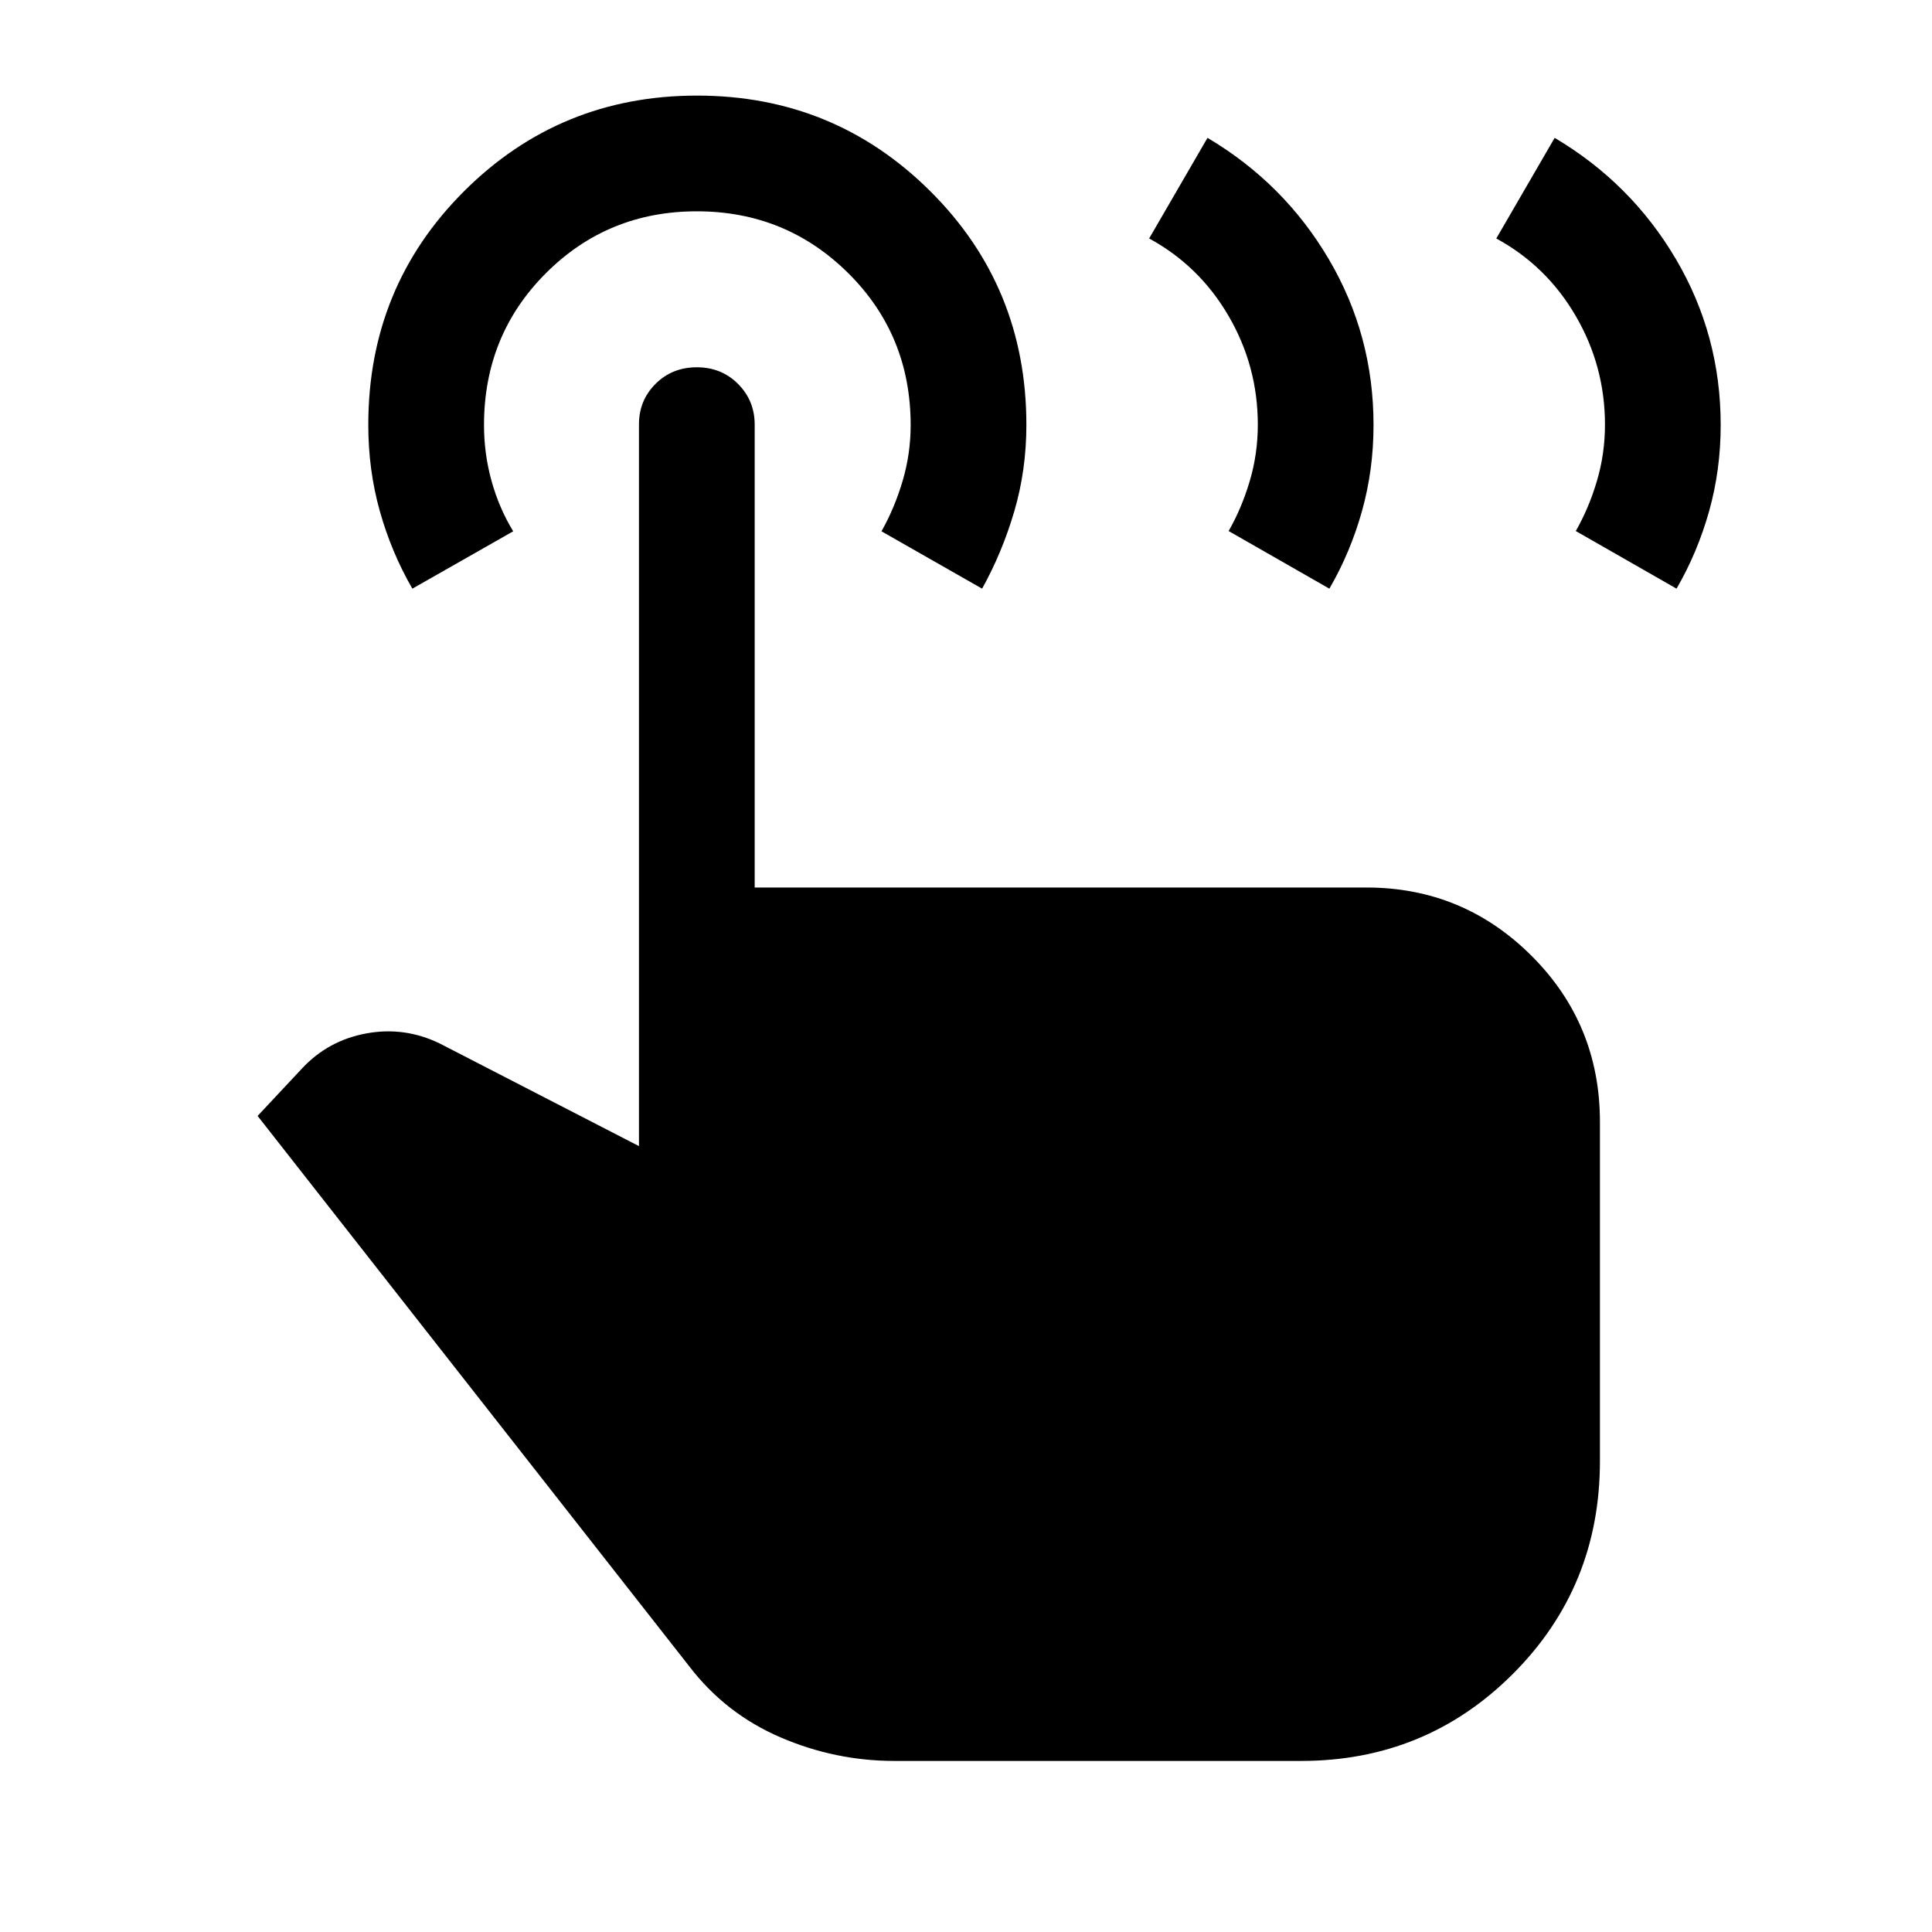 <svg xmlns="http://www.w3.org/2000/svg" height="48" viewBox="0 -960 960 960" width="48"><path d="m743.5-841.5 29-50q38 22.5 60.25 60.25T855-748.83q0 22.33-5.75 42.83t-16.19 38.5L783-696.13q6.5-11.37 10.5-24.87 4-13.5 4-28 0-29.08-14.54-54.02-14.54-24.94-39.46-38.48Zm-172.5 0 29-50q38 22.5 60.25 60.25t22.25 82.42q0 22.33-5.75 42.83t-16.19 38.5l-50.06-28.63Q617-707.5 621-721q4-13.5 4-28 0-29.08-14.54-54.02-14.54-24.94-39.46-38.48ZM444.5-85q-29.5 0-56.75-11.75T342.5-132L128-405.5l22-23.5q13-14 32-17.5t36.5 5l99 51v-358.68q0-11.85 8.25-20.09 8.25-8.23 20.5-8.23t20.5 8.29Q375-760.92 375-749v230h304q48 0 82 33.92 34 33.91 34 82.58V-234q0 62.5-43.25 105.75T646.5-85h-202ZM204.9-667.5q-10.4-18-16.15-38.45Q183-726.4 183-748.91q0-68.59 47.61-116.09t115.75-47.5q68.14 0 115.89 47.5T510-748.91q0 22.51-6 42.96t-16 38.45L438-696q6.5-11.5 10.5-25t4-27.76q0-44.74-30.99-75.49Q390.53-855 346.26-855q-44.26 0-75.01 30.75-30.75 30.75-30.75 75.49 0 14.26 3.75 27.76Q248-707.5 255-696l-50.1 28.5Z"/></svg>